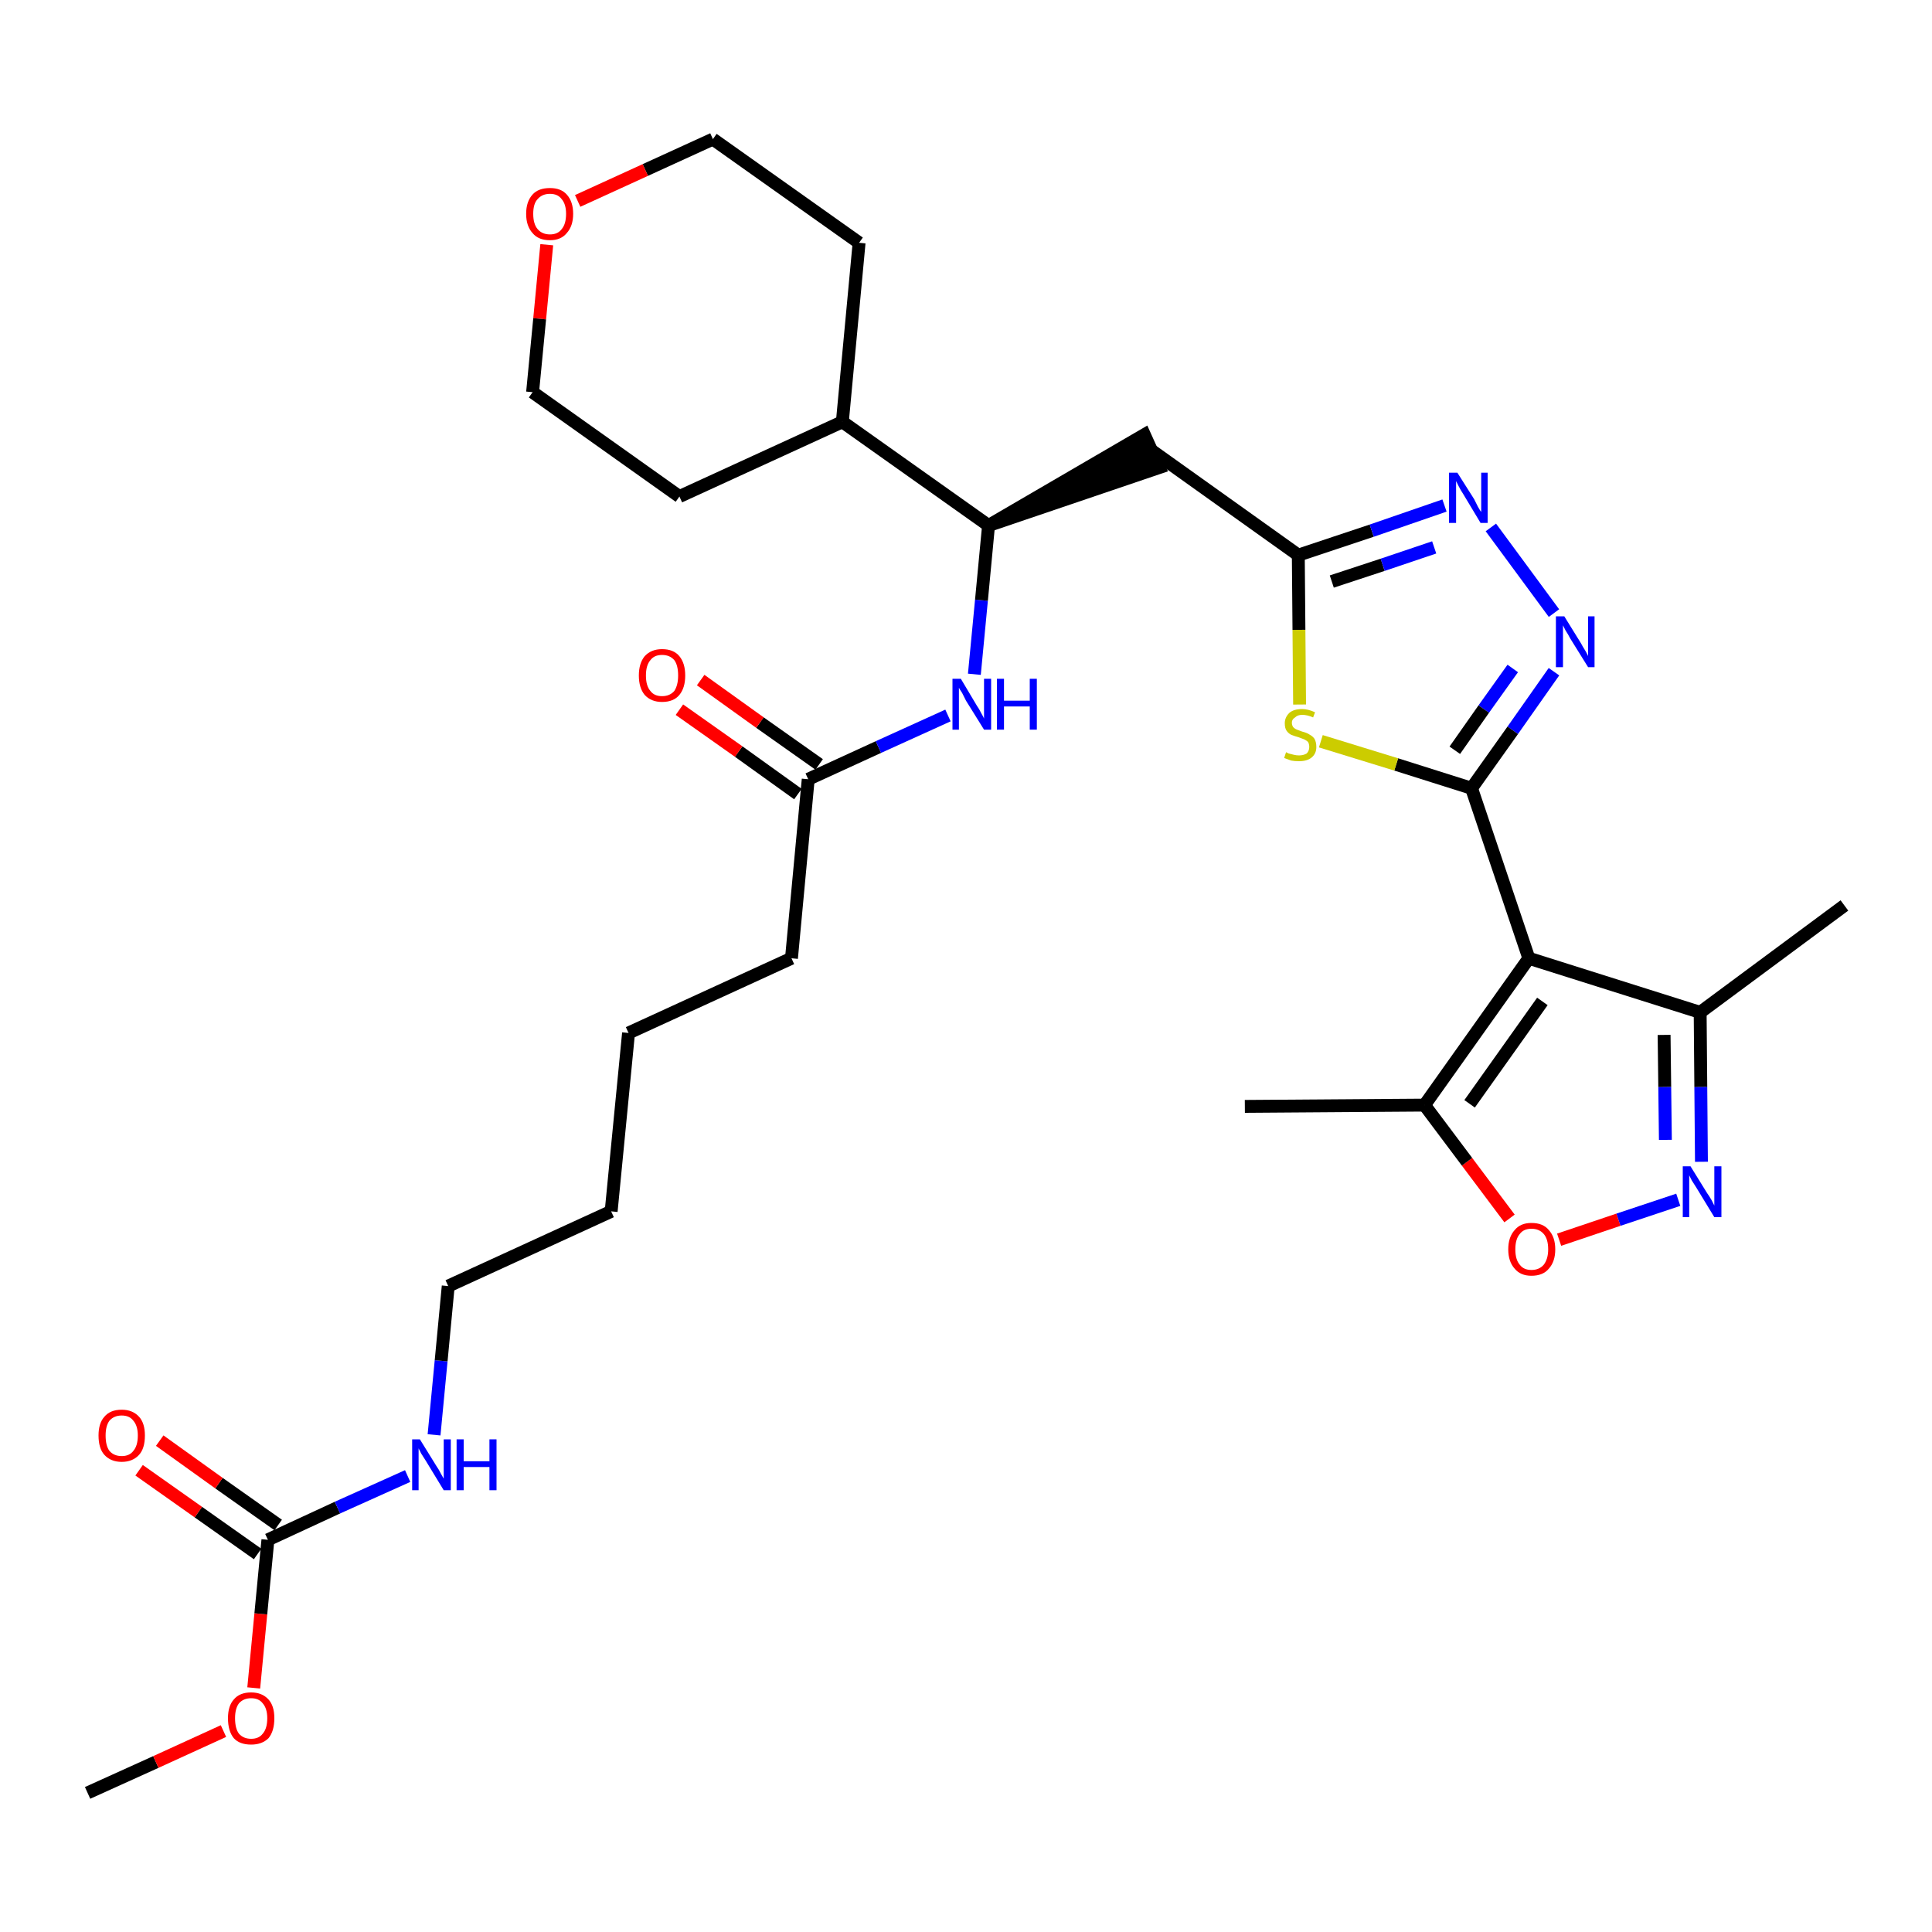 <?xml version='1.0' encoding='iso-8859-1'?>
<svg version='1.1' baseProfile='full'
              xmlns='http://www.w3.org/2000/svg'
                      xmlns:rdkit='http://www.rdkit.org/xml'
                      xmlns:xlink='http://www.w3.org/1999/xlink'
                  xml:space='preserve'
width='300px' height='300px' viewBox='0 0 300 300'>
<!-- END OF HEADER -->
<path class='bond-0 atom-0 atom-1' d='M 13.6,278.4 L 24.2,273.6' style='fill:none;fill-rule:evenodd;stroke:#000000;stroke-width:2.0px;stroke-linecap:butt;stroke-linejoin:miter;stroke-opacity:1' />
<path class='bond-0 atom-0 atom-1' d='M 24.2,273.6 L 34.7,268.8' style='fill:none;fill-rule:evenodd;stroke:#FF0000;stroke-width:2.0px;stroke-linecap:butt;stroke-linejoin:miter;stroke-opacity:1' />
<path class='bond-1 atom-1 atom-2' d='M 39.4,262.1 L 40.5,250.6' style='fill:none;fill-rule:evenodd;stroke:#FF0000;stroke-width:2.0px;stroke-linecap:butt;stroke-linejoin:miter;stroke-opacity:1' />
<path class='bond-1 atom-1 atom-2' d='M 40.5,250.6 L 41.6,239.1' style='fill:none;fill-rule:evenodd;stroke:#000000;stroke-width:2.0px;stroke-linecap:butt;stroke-linejoin:miter;stroke-opacity:1' />
<path class='bond-2 atom-2 atom-3' d='M 43.2,236.8 L 34.0,230.3' style='fill:none;fill-rule:evenodd;stroke:#000000;stroke-width:2.0px;stroke-linecap:butt;stroke-linejoin:miter;stroke-opacity:1' />
<path class='bond-2 atom-2 atom-3' d='M 34.0,230.3 L 24.8,223.7' style='fill:none;fill-rule:evenodd;stroke:#FF0000;stroke-width:2.0px;stroke-linecap:butt;stroke-linejoin:miter;stroke-opacity:1' />
<path class='bond-2 atom-2 atom-3' d='M 40.0,241.3 L 30.8,234.8' style='fill:none;fill-rule:evenodd;stroke:#000000;stroke-width:2.0px;stroke-linecap:butt;stroke-linejoin:miter;stroke-opacity:1' />
<path class='bond-2 atom-2 atom-3' d='M 30.8,234.8 L 21.6,228.3' style='fill:none;fill-rule:evenodd;stroke:#FF0000;stroke-width:2.0px;stroke-linecap:butt;stroke-linejoin:miter;stroke-opacity:1' />
<path class='bond-3 atom-2 atom-4' d='M 41.6,239.1 L 52.4,234.1' style='fill:none;fill-rule:evenodd;stroke:#000000;stroke-width:2.0px;stroke-linecap:butt;stroke-linejoin:miter;stroke-opacity:1' />
<path class='bond-3 atom-2 atom-4' d='M 52.4,234.1 L 63.3,229.2' style='fill:none;fill-rule:evenodd;stroke:#0000FF;stroke-width:2.0px;stroke-linecap:butt;stroke-linejoin:miter;stroke-opacity:1' />
<path class='bond-4 atom-4 atom-5' d='M 67.4,222.8 L 68.5,211.3' style='fill:none;fill-rule:evenodd;stroke:#0000FF;stroke-width:2.0px;stroke-linecap:butt;stroke-linejoin:miter;stroke-opacity:1' />
<path class='bond-4 atom-4 atom-5' d='M 68.5,211.3 L 69.6,199.7' style='fill:none;fill-rule:evenodd;stroke:#000000;stroke-width:2.0px;stroke-linecap:butt;stroke-linejoin:miter;stroke-opacity:1' />
<path class='bond-5 atom-5 atom-6' d='M 69.6,199.7 L 94.9,188.1' style='fill:none;fill-rule:evenodd;stroke:#000000;stroke-width:2.0px;stroke-linecap:butt;stroke-linejoin:miter;stroke-opacity:1' />
<path class='bond-6 atom-6 atom-7' d='M 94.9,188.1 L 97.6,160.4' style='fill:none;fill-rule:evenodd;stroke:#000000;stroke-width:2.0px;stroke-linecap:butt;stroke-linejoin:miter;stroke-opacity:1' />
<path class='bond-7 atom-7 atom-8' d='M 97.6,160.4 L 122.9,148.8' style='fill:none;fill-rule:evenodd;stroke:#000000;stroke-width:2.0px;stroke-linecap:butt;stroke-linejoin:miter;stroke-opacity:1' />
<path class='bond-8 atom-8 atom-9' d='M 122.9,148.8 L 125.5,121.0' style='fill:none;fill-rule:evenodd;stroke:#000000;stroke-width:2.0px;stroke-linecap:butt;stroke-linejoin:miter;stroke-opacity:1' />
<path class='bond-9 atom-9 atom-10' d='M 127.2,118.7 L 118.0,112.2' style='fill:none;fill-rule:evenodd;stroke:#000000;stroke-width:2.0px;stroke-linecap:butt;stroke-linejoin:miter;stroke-opacity:1' />
<path class='bond-9 atom-9 atom-10' d='M 118.0,112.2 L 108.8,105.6' style='fill:none;fill-rule:evenodd;stroke:#FF0000;stroke-width:2.0px;stroke-linecap:butt;stroke-linejoin:miter;stroke-opacity:1' />
<path class='bond-9 atom-9 atom-10' d='M 123.9,123.3 L 114.7,116.7' style='fill:none;fill-rule:evenodd;stroke:#000000;stroke-width:2.0px;stroke-linecap:butt;stroke-linejoin:miter;stroke-opacity:1' />
<path class='bond-9 atom-9 atom-10' d='M 114.7,116.7 L 105.5,110.2' style='fill:none;fill-rule:evenodd;stroke:#FF0000;stroke-width:2.0px;stroke-linecap:butt;stroke-linejoin:miter;stroke-opacity:1' />
<path class='bond-10 atom-9 atom-11' d='M 125.5,121.0 L 136.4,116.0' style='fill:none;fill-rule:evenodd;stroke:#000000;stroke-width:2.0px;stroke-linecap:butt;stroke-linejoin:miter;stroke-opacity:1' />
<path class='bond-10 atom-9 atom-11' d='M 136.4,116.0 L 147.2,111.1' style='fill:none;fill-rule:evenodd;stroke:#0000FF;stroke-width:2.0px;stroke-linecap:butt;stroke-linejoin:miter;stroke-opacity:1' />
<path class='bond-11 atom-11 atom-12' d='M 151.3,104.7 L 152.4,93.2' style='fill:none;fill-rule:evenodd;stroke:#0000FF;stroke-width:2.0px;stroke-linecap:butt;stroke-linejoin:miter;stroke-opacity:1' />
<path class='bond-11 atom-11 atom-12' d='M 152.4,93.2 L 153.5,81.6' style='fill:none;fill-rule:evenodd;stroke:#000000;stroke-width:2.0px;stroke-linecap:butt;stroke-linejoin:miter;stroke-opacity:1' />
<path class='bond-12 atom-12 atom-13' d='M 153.5,81.6 L 180.0,72.6 L 177.7,67.5 Z' style='fill:#000000;fill-rule:evenodd;fill-opacity:1;stroke:#000000;stroke-width:2.0px;stroke-linecap:butt;stroke-linejoin:miter;stroke-opacity:1;' />
<path class='bond-25 atom-12 atom-26' d='M 153.5,81.6 L 130.8,65.5' style='fill:none;fill-rule:evenodd;stroke:#000000;stroke-width:2.0px;stroke-linecap:butt;stroke-linejoin:miter;stroke-opacity:1' />
<path class='bond-13 atom-13 atom-14' d='M 178.9,70.0 L 201.6,86.2' style='fill:none;fill-rule:evenodd;stroke:#000000;stroke-width:2.0px;stroke-linecap:butt;stroke-linejoin:miter;stroke-opacity:1' />
<path class='bond-14 atom-14 atom-15' d='M 201.6,86.2 L 213.0,82.4' style='fill:none;fill-rule:evenodd;stroke:#000000;stroke-width:2.0px;stroke-linecap:butt;stroke-linejoin:miter;stroke-opacity:1' />
<path class='bond-14 atom-14 atom-15' d='M 213.0,82.4 L 224.3,78.5' style='fill:none;fill-rule:evenodd;stroke:#0000FF;stroke-width:2.0px;stroke-linecap:butt;stroke-linejoin:miter;stroke-opacity:1' />
<path class='bond-14 atom-14 atom-15' d='M 206.8,90.3 L 214.7,87.7' style='fill:none;fill-rule:evenodd;stroke:#000000;stroke-width:2.0px;stroke-linecap:butt;stroke-linejoin:miter;stroke-opacity:1' />
<path class='bond-14 atom-14 atom-15' d='M 214.7,87.7 L 222.7,85.0' style='fill:none;fill-rule:evenodd;stroke:#0000FF;stroke-width:2.0px;stroke-linecap:butt;stroke-linejoin:miter;stroke-opacity:1' />
<path class='bond-31 atom-25 atom-14' d='M 201.8,109.4 L 201.7,97.8' style='fill:none;fill-rule:evenodd;stroke:#CCCC00;stroke-width:2.0px;stroke-linecap:butt;stroke-linejoin:miter;stroke-opacity:1' />
<path class='bond-31 atom-25 atom-14' d='M 201.7,97.8 L 201.6,86.2' style='fill:none;fill-rule:evenodd;stroke:#000000;stroke-width:2.0px;stroke-linecap:butt;stroke-linejoin:miter;stroke-opacity:1' />
<path class='bond-15 atom-15 atom-16' d='M 231.5,81.9 L 241.3,95.2' style='fill:none;fill-rule:evenodd;stroke:#0000FF;stroke-width:2.0px;stroke-linecap:butt;stroke-linejoin:miter;stroke-opacity:1' />
<path class='bond-16 atom-16 atom-17' d='M 241.3,104.3 L 234.9,113.4' style='fill:none;fill-rule:evenodd;stroke:#0000FF;stroke-width:2.0px;stroke-linecap:butt;stroke-linejoin:miter;stroke-opacity:1' />
<path class='bond-16 atom-16 atom-17' d='M 234.9,113.4 L 228.5,122.4' style='fill:none;fill-rule:evenodd;stroke:#000000;stroke-width:2.0px;stroke-linecap:butt;stroke-linejoin:miter;stroke-opacity:1' />
<path class='bond-16 atom-16 atom-17' d='M 234.9,103.8 L 230.4,110.1' style='fill:none;fill-rule:evenodd;stroke:#0000FF;stroke-width:2.0px;stroke-linecap:butt;stroke-linejoin:miter;stroke-opacity:1' />
<path class='bond-16 atom-16 atom-17' d='M 230.4,110.1 L 225.9,116.5' style='fill:none;fill-rule:evenodd;stroke:#000000;stroke-width:2.0px;stroke-linecap:butt;stroke-linejoin:miter;stroke-opacity:1' />
<path class='bond-17 atom-17 atom-18' d='M 228.5,122.4 L 237.4,148.8' style='fill:none;fill-rule:evenodd;stroke:#000000;stroke-width:2.0px;stroke-linecap:butt;stroke-linejoin:miter;stroke-opacity:1' />
<path class='bond-24 atom-17 atom-25' d='M 228.5,122.4 L 216.8,118.7' style='fill:none;fill-rule:evenodd;stroke:#000000;stroke-width:2.0px;stroke-linecap:butt;stroke-linejoin:miter;stroke-opacity:1' />
<path class='bond-24 atom-17 atom-25' d='M 216.8,118.7 L 205.1,115.1' style='fill:none;fill-rule:evenodd;stroke:#CCCC00;stroke-width:2.0px;stroke-linecap:butt;stroke-linejoin:miter;stroke-opacity:1' />
<path class='bond-18 atom-18 atom-19' d='M 237.4,148.8 L 264.0,157.2' style='fill:none;fill-rule:evenodd;stroke:#000000;stroke-width:2.0px;stroke-linecap:butt;stroke-linejoin:miter;stroke-opacity:1' />
<path class='bond-33 atom-23 atom-18' d='M 221.2,171.6 L 237.4,148.8' style='fill:none;fill-rule:evenodd;stroke:#000000;stroke-width:2.0px;stroke-linecap:butt;stroke-linejoin:miter;stroke-opacity:1' />
<path class='bond-33 atom-23 atom-18' d='M 228.2,171.4 L 239.5,155.5' style='fill:none;fill-rule:evenodd;stroke:#000000;stroke-width:2.0px;stroke-linecap:butt;stroke-linejoin:miter;stroke-opacity:1' />
<path class='bond-19 atom-19 atom-20' d='M 264.0,157.2 L 286.4,140.6' style='fill:none;fill-rule:evenodd;stroke:#000000;stroke-width:2.0px;stroke-linecap:butt;stroke-linejoin:miter;stroke-opacity:1' />
<path class='bond-20 atom-19 atom-21' d='M 264.0,157.2 L 264.1,168.8' style='fill:none;fill-rule:evenodd;stroke:#000000;stroke-width:2.0px;stroke-linecap:butt;stroke-linejoin:miter;stroke-opacity:1' />
<path class='bond-20 atom-19 atom-21' d='M 264.1,168.8 L 264.2,180.4' style='fill:none;fill-rule:evenodd;stroke:#0000FF;stroke-width:2.0px;stroke-linecap:butt;stroke-linejoin:miter;stroke-opacity:1' />
<path class='bond-20 atom-19 atom-21' d='M 258.4,160.7 L 258.5,168.8' style='fill:none;fill-rule:evenodd;stroke:#000000;stroke-width:2.0px;stroke-linecap:butt;stroke-linejoin:miter;stroke-opacity:1' />
<path class='bond-20 atom-19 atom-21' d='M 258.5,168.8 L 258.6,177.0' style='fill:none;fill-rule:evenodd;stroke:#0000FF;stroke-width:2.0px;stroke-linecap:butt;stroke-linejoin:miter;stroke-opacity:1' />
<path class='bond-21 atom-21 atom-22' d='M 260.6,186.3 L 251.3,189.4' style='fill:none;fill-rule:evenodd;stroke:#0000FF;stroke-width:2.0px;stroke-linecap:butt;stroke-linejoin:miter;stroke-opacity:1' />
<path class='bond-21 atom-21 atom-22' d='M 251.3,189.4 L 242.1,192.5' style='fill:none;fill-rule:evenodd;stroke:#FF0000;stroke-width:2.0px;stroke-linecap:butt;stroke-linejoin:miter;stroke-opacity:1' />
<path class='bond-22 atom-22 atom-23' d='M 234.4,189.2 L 227.8,180.4' style='fill:none;fill-rule:evenodd;stroke:#FF0000;stroke-width:2.0px;stroke-linecap:butt;stroke-linejoin:miter;stroke-opacity:1' />
<path class='bond-22 atom-22 atom-23' d='M 227.8,180.4 L 221.2,171.6' style='fill:none;fill-rule:evenodd;stroke:#000000;stroke-width:2.0px;stroke-linecap:butt;stroke-linejoin:miter;stroke-opacity:1' />
<path class='bond-23 atom-23 atom-24' d='M 221.2,171.6 L 193.3,171.8' style='fill:none;fill-rule:evenodd;stroke:#000000;stroke-width:2.0px;stroke-linecap:butt;stroke-linejoin:miter;stroke-opacity:1' />
<path class='bond-26 atom-26 atom-27' d='M 130.8,65.5 L 133.4,37.7' style='fill:none;fill-rule:evenodd;stroke:#000000;stroke-width:2.0px;stroke-linecap:butt;stroke-linejoin:miter;stroke-opacity:1' />
<path class='bond-32 atom-31 atom-26' d='M 105.5,77.1 L 130.8,65.5' style='fill:none;fill-rule:evenodd;stroke:#000000;stroke-width:2.0px;stroke-linecap:butt;stroke-linejoin:miter;stroke-opacity:1' />
<path class='bond-27 atom-27 atom-28' d='M 133.4,37.7 L 110.7,21.6' style='fill:none;fill-rule:evenodd;stroke:#000000;stroke-width:2.0px;stroke-linecap:butt;stroke-linejoin:miter;stroke-opacity:1' />
<path class='bond-28 atom-28 atom-29' d='M 110.7,21.6 L 100.2,26.4' style='fill:none;fill-rule:evenodd;stroke:#000000;stroke-width:2.0px;stroke-linecap:butt;stroke-linejoin:miter;stroke-opacity:1' />
<path class='bond-28 atom-28 atom-29' d='M 100.2,26.4 L 89.7,31.2' style='fill:none;fill-rule:evenodd;stroke:#FF0000;stroke-width:2.0px;stroke-linecap:butt;stroke-linejoin:miter;stroke-opacity:1' />
<path class='bond-29 atom-29 atom-30' d='M 84.9,38.0 L 83.8,49.5' style='fill:none;fill-rule:evenodd;stroke:#FF0000;stroke-width:2.0px;stroke-linecap:butt;stroke-linejoin:miter;stroke-opacity:1' />
<path class='bond-29 atom-29 atom-30' d='M 83.8,49.5 L 82.7,60.9' style='fill:none;fill-rule:evenodd;stroke:#000000;stroke-width:2.0px;stroke-linecap:butt;stroke-linejoin:miter;stroke-opacity:1' />
<path class='bond-30 atom-30 atom-31' d='M 82.7,60.9 L 105.5,77.1' style='fill:none;fill-rule:evenodd;stroke:#000000;stroke-width:2.0px;stroke-linecap:butt;stroke-linejoin:miter;stroke-opacity:1' />
<path  class='atom-1' d='M 35.4 266.8
Q 35.4 264.9, 36.3 263.9
Q 37.2 262.8, 39.0 262.8
Q 40.7 262.8, 41.7 263.9
Q 42.6 264.9, 42.6 266.8
Q 42.6 268.8, 41.7 269.9
Q 40.7 270.9, 39.0 270.9
Q 37.2 270.9, 36.3 269.9
Q 35.4 268.8, 35.4 266.8
M 39.0 270.0
Q 40.2 270.0, 40.8 269.2
Q 41.5 268.4, 41.5 266.8
Q 41.5 265.3, 40.8 264.5
Q 40.2 263.7, 39.0 263.7
Q 37.8 263.7, 37.1 264.5
Q 36.5 265.3, 36.5 266.8
Q 36.5 268.4, 37.1 269.2
Q 37.8 270.0, 39.0 270.0
' fill='#FF0000'/>
<path  class='atom-3' d='M 15.3 222.9
Q 15.3 221.0, 16.2 220.0
Q 17.1 218.9, 18.9 218.9
Q 20.6 218.9, 21.6 220.0
Q 22.5 221.0, 22.5 222.9
Q 22.5 224.9, 21.6 225.9
Q 20.6 227.0, 18.9 227.0
Q 17.2 227.0, 16.2 225.9
Q 15.3 224.9, 15.3 222.9
M 18.9 226.1
Q 20.1 226.1, 20.7 225.3
Q 21.4 224.5, 21.4 222.9
Q 21.4 221.4, 20.7 220.6
Q 20.1 219.8, 18.9 219.8
Q 17.7 219.8, 17.0 220.6
Q 16.4 221.4, 16.4 222.9
Q 16.4 224.5, 17.0 225.3
Q 17.7 226.1, 18.9 226.1
' fill='#FF0000'/>
<path  class='atom-4' d='M 65.2 223.5
L 67.8 227.7
Q 68.1 228.1, 68.5 228.9
Q 68.9 229.6, 68.9 229.6
L 68.9 223.5
L 70.0 223.5
L 70.0 231.4
L 68.9 231.4
L 66.1 226.8
Q 65.8 226.3, 65.4 225.7
Q 65.1 225.1, 65.0 224.9
L 65.0 231.4
L 64.0 231.4
L 64.0 223.5
L 65.2 223.5
' fill='#0000FF'/>
<path  class='atom-4' d='M 70.9 223.5
L 72.0 223.5
L 72.0 226.9
L 76.0 226.9
L 76.0 223.5
L 77.1 223.5
L 77.1 231.4
L 76.0 231.4
L 76.0 227.8
L 72.0 227.8
L 72.0 231.4
L 70.9 231.4
L 70.9 223.5
' fill='#0000FF'/>
<path  class='atom-10' d='M 99.2 104.9
Q 99.2 103.0, 100.1 101.9
Q 101.1 100.8, 102.8 100.8
Q 104.6 100.8, 105.5 101.9
Q 106.4 103.0, 106.4 104.9
Q 106.4 106.8, 105.5 107.9
Q 104.6 109.0, 102.8 109.0
Q 101.1 109.0, 100.1 107.9
Q 99.2 106.8, 99.2 104.9
M 102.8 108.1
Q 104.0 108.1, 104.7 107.3
Q 105.3 106.4, 105.3 104.9
Q 105.3 103.3, 104.7 102.5
Q 104.0 101.7, 102.8 101.7
Q 101.6 101.7, 101.0 102.5
Q 100.3 103.3, 100.3 104.9
Q 100.3 106.5, 101.0 107.3
Q 101.6 108.1, 102.8 108.1
' fill='#FF0000'/>
<path  class='atom-11' d='M 149.2 105.4
L 151.7 109.6
Q 152.0 110.0, 152.4 110.8
Q 152.8 111.5, 152.8 111.6
L 152.8 105.4
L 153.9 105.4
L 153.9 113.3
L 152.8 113.3
L 150.0 108.8
Q 149.7 108.2, 149.4 107.6
Q 149.0 107.0, 148.9 106.8
L 148.9 113.3
L 147.9 113.3
L 147.9 105.4
L 149.2 105.4
' fill='#0000FF'/>
<path  class='atom-11' d='M 154.8 105.4
L 155.9 105.4
L 155.9 108.8
L 159.9 108.8
L 159.9 105.4
L 161.0 105.4
L 161.0 113.3
L 159.9 113.3
L 159.9 109.7
L 155.9 109.7
L 155.9 113.3
L 154.8 113.3
L 154.8 105.4
' fill='#0000FF'/>
<path  class='atom-15' d='M 226.3 73.4
L 228.9 77.5
Q 229.1 77.9, 229.5 78.7
Q 229.9 79.4, 230.0 79.5
L 230.0 73.4
L 231.0 73.4
L 231.0 81.2
L 229.9 81.2
L 227.2 76.7
Q 226.8 76.1, 226.5 75.5
Q 226.2 74.9, 226.1 74.7
L 226.1 81.2
L 225.0 81.2
L 225.0 73.4
L 226.3 73.4
' fill='#0000FF'/>
<path  class='atom-16' d='M 242.9 95.7
L 245.5 99.9
Q 245.7 100.3, 246.2 101.1
Q 246.6 101.8, 246.6 101.9
L 246.6 95.7
L 247.6 95.7
L 247.6 103.6
L 246.6 103.6
L 243.8 99.1
Q 243.5 98.5, 243.1 97.9
Q 242.8 97.3, 242.7 97.1
L 242.7 103.6
L 241.6 103.6
L 241.6 95.7
L 242.9 95.7
' fill='#0000FF'/>
<path  class='atom-21' d='M 262.5 181.1
L 265.1 185.3
Q 265.4 185.7, 265.8 186.4
Q 266.2 187.2, 266.2 187.2
L 266.2 181.1
L 267.3 181.1
L 267.3 189.0
L 266.2 189.0
L 263.4 184.4
Q 263.1 183.9, 262.7 183.3
Q 262.4 182.7, 262.3 182.5
L 262.3 189.0
L 261.3 189.0
L 261.3 181.1
L 262.5 181.1
' fill='#0000FF'/>
<path  class='atom-22' d='M 234.2 194.0
Q 234.2 192.1, 235.2 191.0
Q 236.1 189.9, 237.8 189.9
Q 239.6 189.9, 240.5 191.0
Q 241.5 192.1, 241.5 194.0
Q 241.5 195.9, 240.5 197.0
Q 239.6 198.1, 237.8 198.1
Q 236.1 198.1, 235.2 197.0
Q 234.2 195.9, 234.2 194.0
M 237.8 197.2
Q 239.0 197.2, 239.7 196.4
Q 240.4 195.5, 240.4 194.0
Q 240.4 192.4, 239.7 191.6
Q 239.0 190.8, 237.8 190.8
Q 236.6 190.8, 236.0 191.6
Q 235.3 192.4, 235.3 194.0
Q 235.3 195.6, 236.0 196.4
Q 236.6 197.2, 237.8 197.2
' fill='#FF0000'/>
<path  class='atom-25' d='M 199.7 116.8
Q 199.7 116.8, 200.1 117.0
Q 200.5 117.1, 200.9 117.2
Q 201.3 117.3, 201.7 117.3
Q 202.4 117.3, 202.9 117.0
Q 203.3 116.6, 203.3 116.0
Q 203.3 115.5, 203.1 115.2
Q 202.9 115.0, 202.5 114.8
Q 202.2 114.7, 201.7 114.5
Q 201.0 114.3, 200.5 114.1
Q 200.1 113.9, 199.8 113.5
Q 199.5 113.1, 199.5 112.3
Q 199.5 111.4, 200.2 110.7
Q 200.9 110.1, 202.2 110.1
Q 203.1 110.1, 204.2 110.6
L 203.9 111.4
Q 203.0 111.0, 202.2 111.0
Q 201.5 111.0, 201.1 111.4
Q 200.6 111.7, 200.6 112.2
Q 200.6 112.6, 200.8 112.9
Q 201.1 113.2, 201.4 113.3
Q 201.7 113.4, 202.2 113.6
Q 203.0 113.8, 203.4 114.1
Q 203.8 114.3, 204.1 114.7
Q 204.4 115.2, 204.4 116.0
Q 204.4 117.0, 203.7 117.6
Q 203.0 118.2, 201.7 118.2
Q 201.0 118.2, 200.5 118.1
Q 200.0 117.9, 199.4 117.7
L 199.7 116.8
' fill='#CCCC00'/>
<path  class='atom-29' d='M 81.7 33.2
Q 81.7 31.3, 82.7 30.2
Q 83.6 29.2, 85.4 29.2
Q 87.1 29.2, 88.0 30.2
Q 89.0 31.3, 89.0 33.2
Q 89.0 35.1, 88.0 36.2
Q 87.1 37.3, 85.4 37.3
Q 83.6 37.3, 82.7 36.2
Q 81.7 35.1, 81.7 33.2
M 85.4 36.4
Q 86.6 36.4, 87.2 35.6
Q 87.9 34.8, 87.9 33.2
Q 87.9 31.7, 87.2 30.9
Q 86.6 30.1, 85.4 30.1
Q 84.2 30.1, 83.5 30.9
Q 82.8 31.6, 82.8 33.2
Q 82.8 34.8, 83.5 35.6
Q 84.2 36.4, 85.4 36.4
' fill='#FF0000'/>
</svg>
